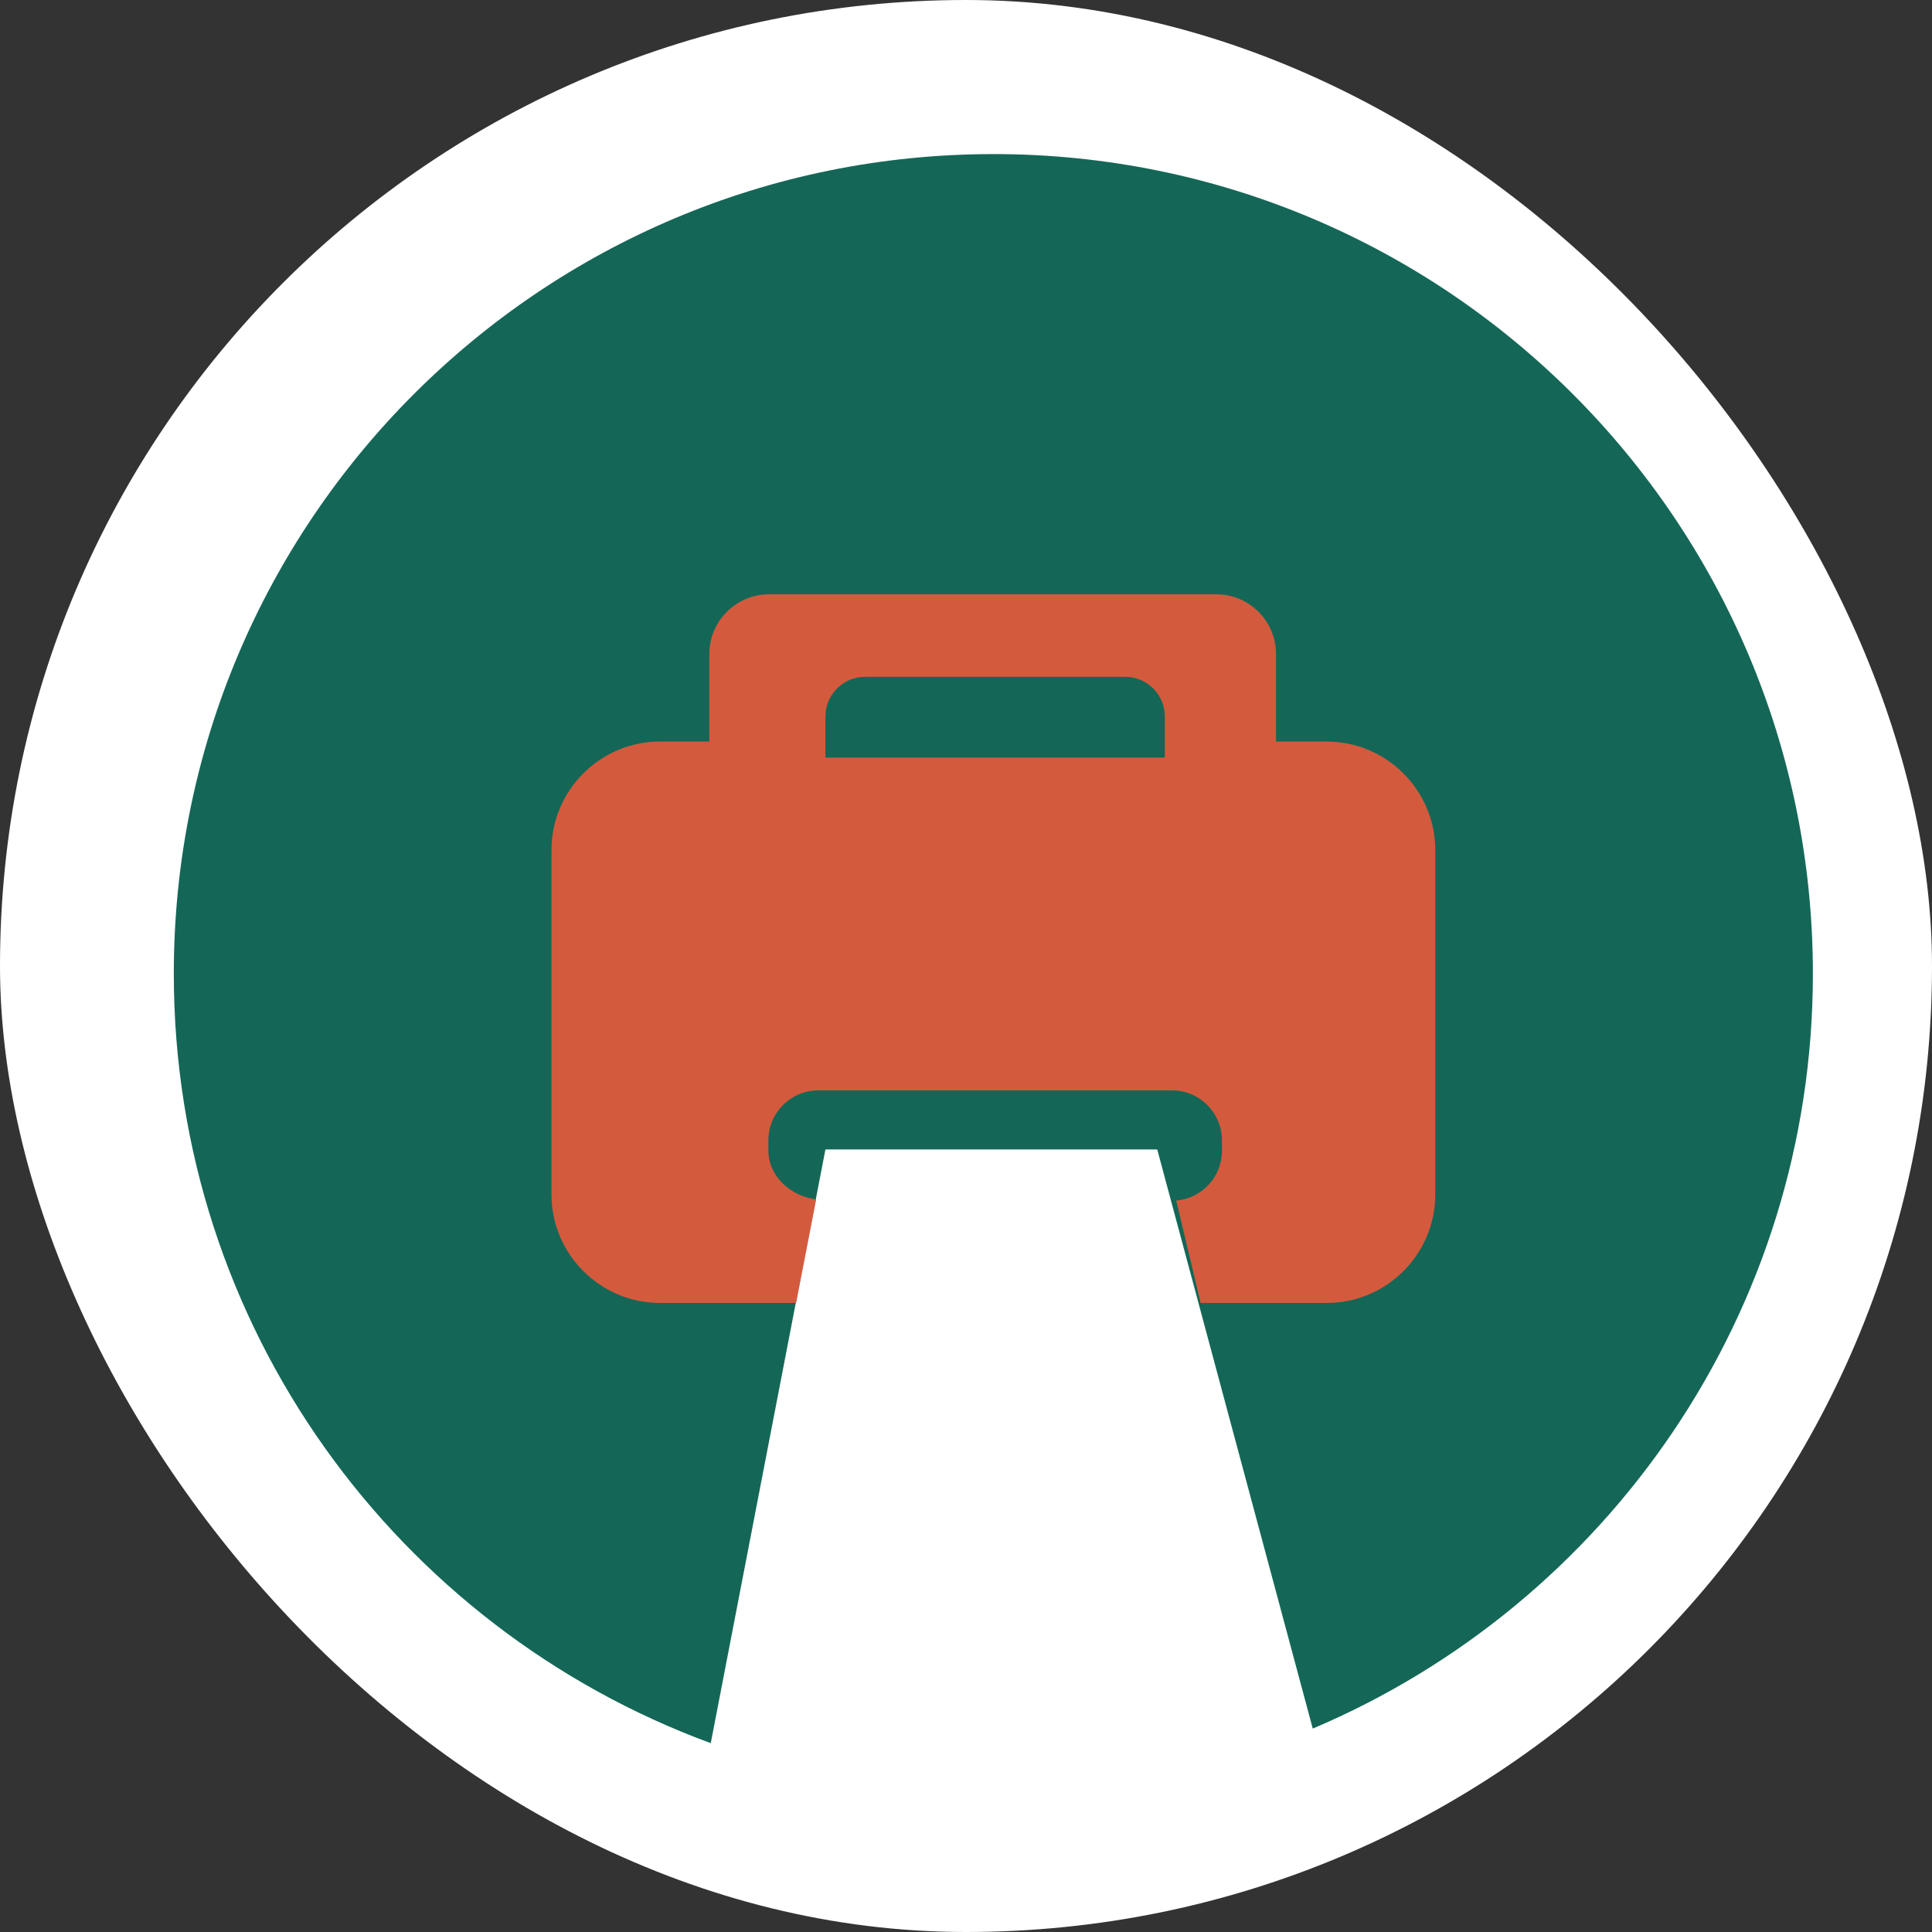 <svg xmlns="http://www.w3.org/2000/svg" version="1.1" xmlns:xlink="http://www.w3.org/1999/xlink" width="1000" height="1000"><rect width="100%" height="100%" fill="#333333" stroke="none"/><style>
    #light-icon {
      display: inline;
    }
    #dark-icon {
      display: none;
    }

    @media (prefers-color-scheme: dark) {
      #light-icon {
        display: none;
      }
      #dark-icon {
        display: inline;
      }
    }
  </style><g id="light-icon"><svg xmlns="http://www.w3.org/2000/svg" version="1.1" xmlns:xlink="http://www.w3.org/1999/xlink" width="1000" height="1000"><g clip-path="url(#SvgjsClipPath1318)"><rect width="1000" height="1000" fill="#ffffff"></rect><g transform="matrix(1.284,0,0,1.284,0,14.763)"><svg xmlns="http://www.w3.org/2000/svg" version="1.1" xmlns:xlink="http://www.w3.org/1999/xlink" width="779" height="756"><svg id="Vrstva_1" xmlns="http://www.w3.org/2000/svg" version="1.1" viewBox="0 0 779 756">
  <!-- Generator: Adobe Illustrator 29.5.1, SVG Export Plug-In . SVG Version: 2.1.0 Build 141)  -->
  <defs>
    <style>
      .st0 {
        display: none;
      }

      .st0, .st1 {
        fill: #146757;
      }

      .st2 {
        fill: #d45a3d;
      }
    </style>
  <clipPath id="SvgjsClipPath1318"><rect width="1000" height="1000" x="0" y="0" rx="500" ry="500"></rect></clipPath></defs>
  <circle class="st0" cx="553.16" cy="569.16" r="329.51"></circle>
  <path class="st1" d="M400.43,50.62c-182.46,0-330.37,147.91-330.37,330.37,0,142.42,90.13,263.8,216.46,310.2l46.22-239.32h133.76l62.69,233.45c118.49-50.19,201.61-167.56,201.61-304.34,0-182.46-147.91-330.37-330.37-330.37Z"></path>
  <path class="st2" d="M534.87,287.43h-20.49v-35.31c0-13.23-10.82-24.05-24.05-24.05h-180.34c-13.23,0-24.05,10.82-24.05,24.05v35.31h-19.94c-24.03,0-43.69,19.66-43.69,43.69v138.92c0,24.03,19.66,43.69,43.69,43.69h54.92l8.09-41.74c-10.04-1.16-19.27-9.25-19.27-19.6v-4.18c0-11.14,9.03-20.17,20.17-20.17h142.51c11.14,0,20.17,9.03,20.17,20.17v4.18c0,10.55-8.1,19.19-18.42,20.08l9.83,41.27h50.88c24.03,0,43.69-19.66,43.69-43.69v-138.92c0-24.03-19.66-43.69-43.69-43.69ZM469.57,293.91h-136.83v-16.61c0-8.78,7.18-15.96,15.96-15.96h104.9c8.78,0,15.96,7.18,15.96,15.96v16.61Z"></path>
</svg></svg></g></g></svg></g><g id="dark-icon"><svg xmlns="http://www.w3.org/2000/svg" version="1.1" xmlns:xlink="http://www.w3.org/1999/xlink" width="1000" height="1000"><g clip-path="url(#SvgjsClipPath1319)"><rect width="1000" height="1000" fill="#146757"></rect><g transform="matrix(1.284,0,0,1.284,0,14.763)"><svg xmlns="http://www.w3.org/2000/svg" version="1.1" xmlns:xlink="http://www.w3.org/1999/xlink" width="779" height="756"><svg id="Vrstva_1" xmlns="http://www.w3.org/2000/svg" version="1.1" viewBox="0 0 779 756">
  <!-- Generator: Adobe Illustrator 29.5.1, SVG Export Plug-In . SVG Version: 2.1.0 Build 141)  -->
  <defs>
    <style>
      .st0 {
        display: none;
      }

      .st0, .st1 {
        fill: #146757;
      }

      .st2 {
        fill: #d45a3d;
      }
    </style>
  <clipPath id="SvgjsClipPath1319"><rect width="1000" height="1000" x="0" y="0" rx="500" ry="500"></rect></clipPath></defs>
  <circle class="st0" cx="553.16" cy="569.16" r="329.51"></circle>
  <path class="st1" d="M400.43,50.62c-182.46,0-330.37,147.91-330.37,330.37,0,142.42,90.13,263.8,216.46,310.2l46.22-239.32h133.76l62.69,233.45c118.49-50.19,201.61-167.56,201.61-304.34,0-182.46-147.91-330.37-330.37-330.37Z"></path>
  <path class="st2" d="M534.87,287.43h-20.49v-35.31c0-13.23-10.82-24.05-24.05-24.05h-180.34c-13.23,0-24.05,10.82-24.05,24.05v35.31h-19.94c-24.03,0-43.69,19.66-43.69,43.69v138.92c0,24.03,19.66,43.69,43.69,43.69h54.92l8.09-41.74c-10.04-1.16-19.27-9.25-19.27-19.6v-4.18c0-11.14,9.03-20.17,20.17-20.17h142.51c11.14,0,20.17,9.03,20.17,20.17v4.18c0,10.55-8.1,19.19-18.42,20.08l9.83,41.27h50.88c24.03,0,43.69-19.66,43.69-43.69v-138.92c0-24.03-19.66-43.69-43.69-43.69ZM469.57,293.91h-136.83v-16.61c0-8.78,7.18-15.96,15.96-15.96h104.9c8.78,0,15.96,7.18,15.96,15.96v16.61Z"></path>
</svg></svg></g></g></svg></g></svg>